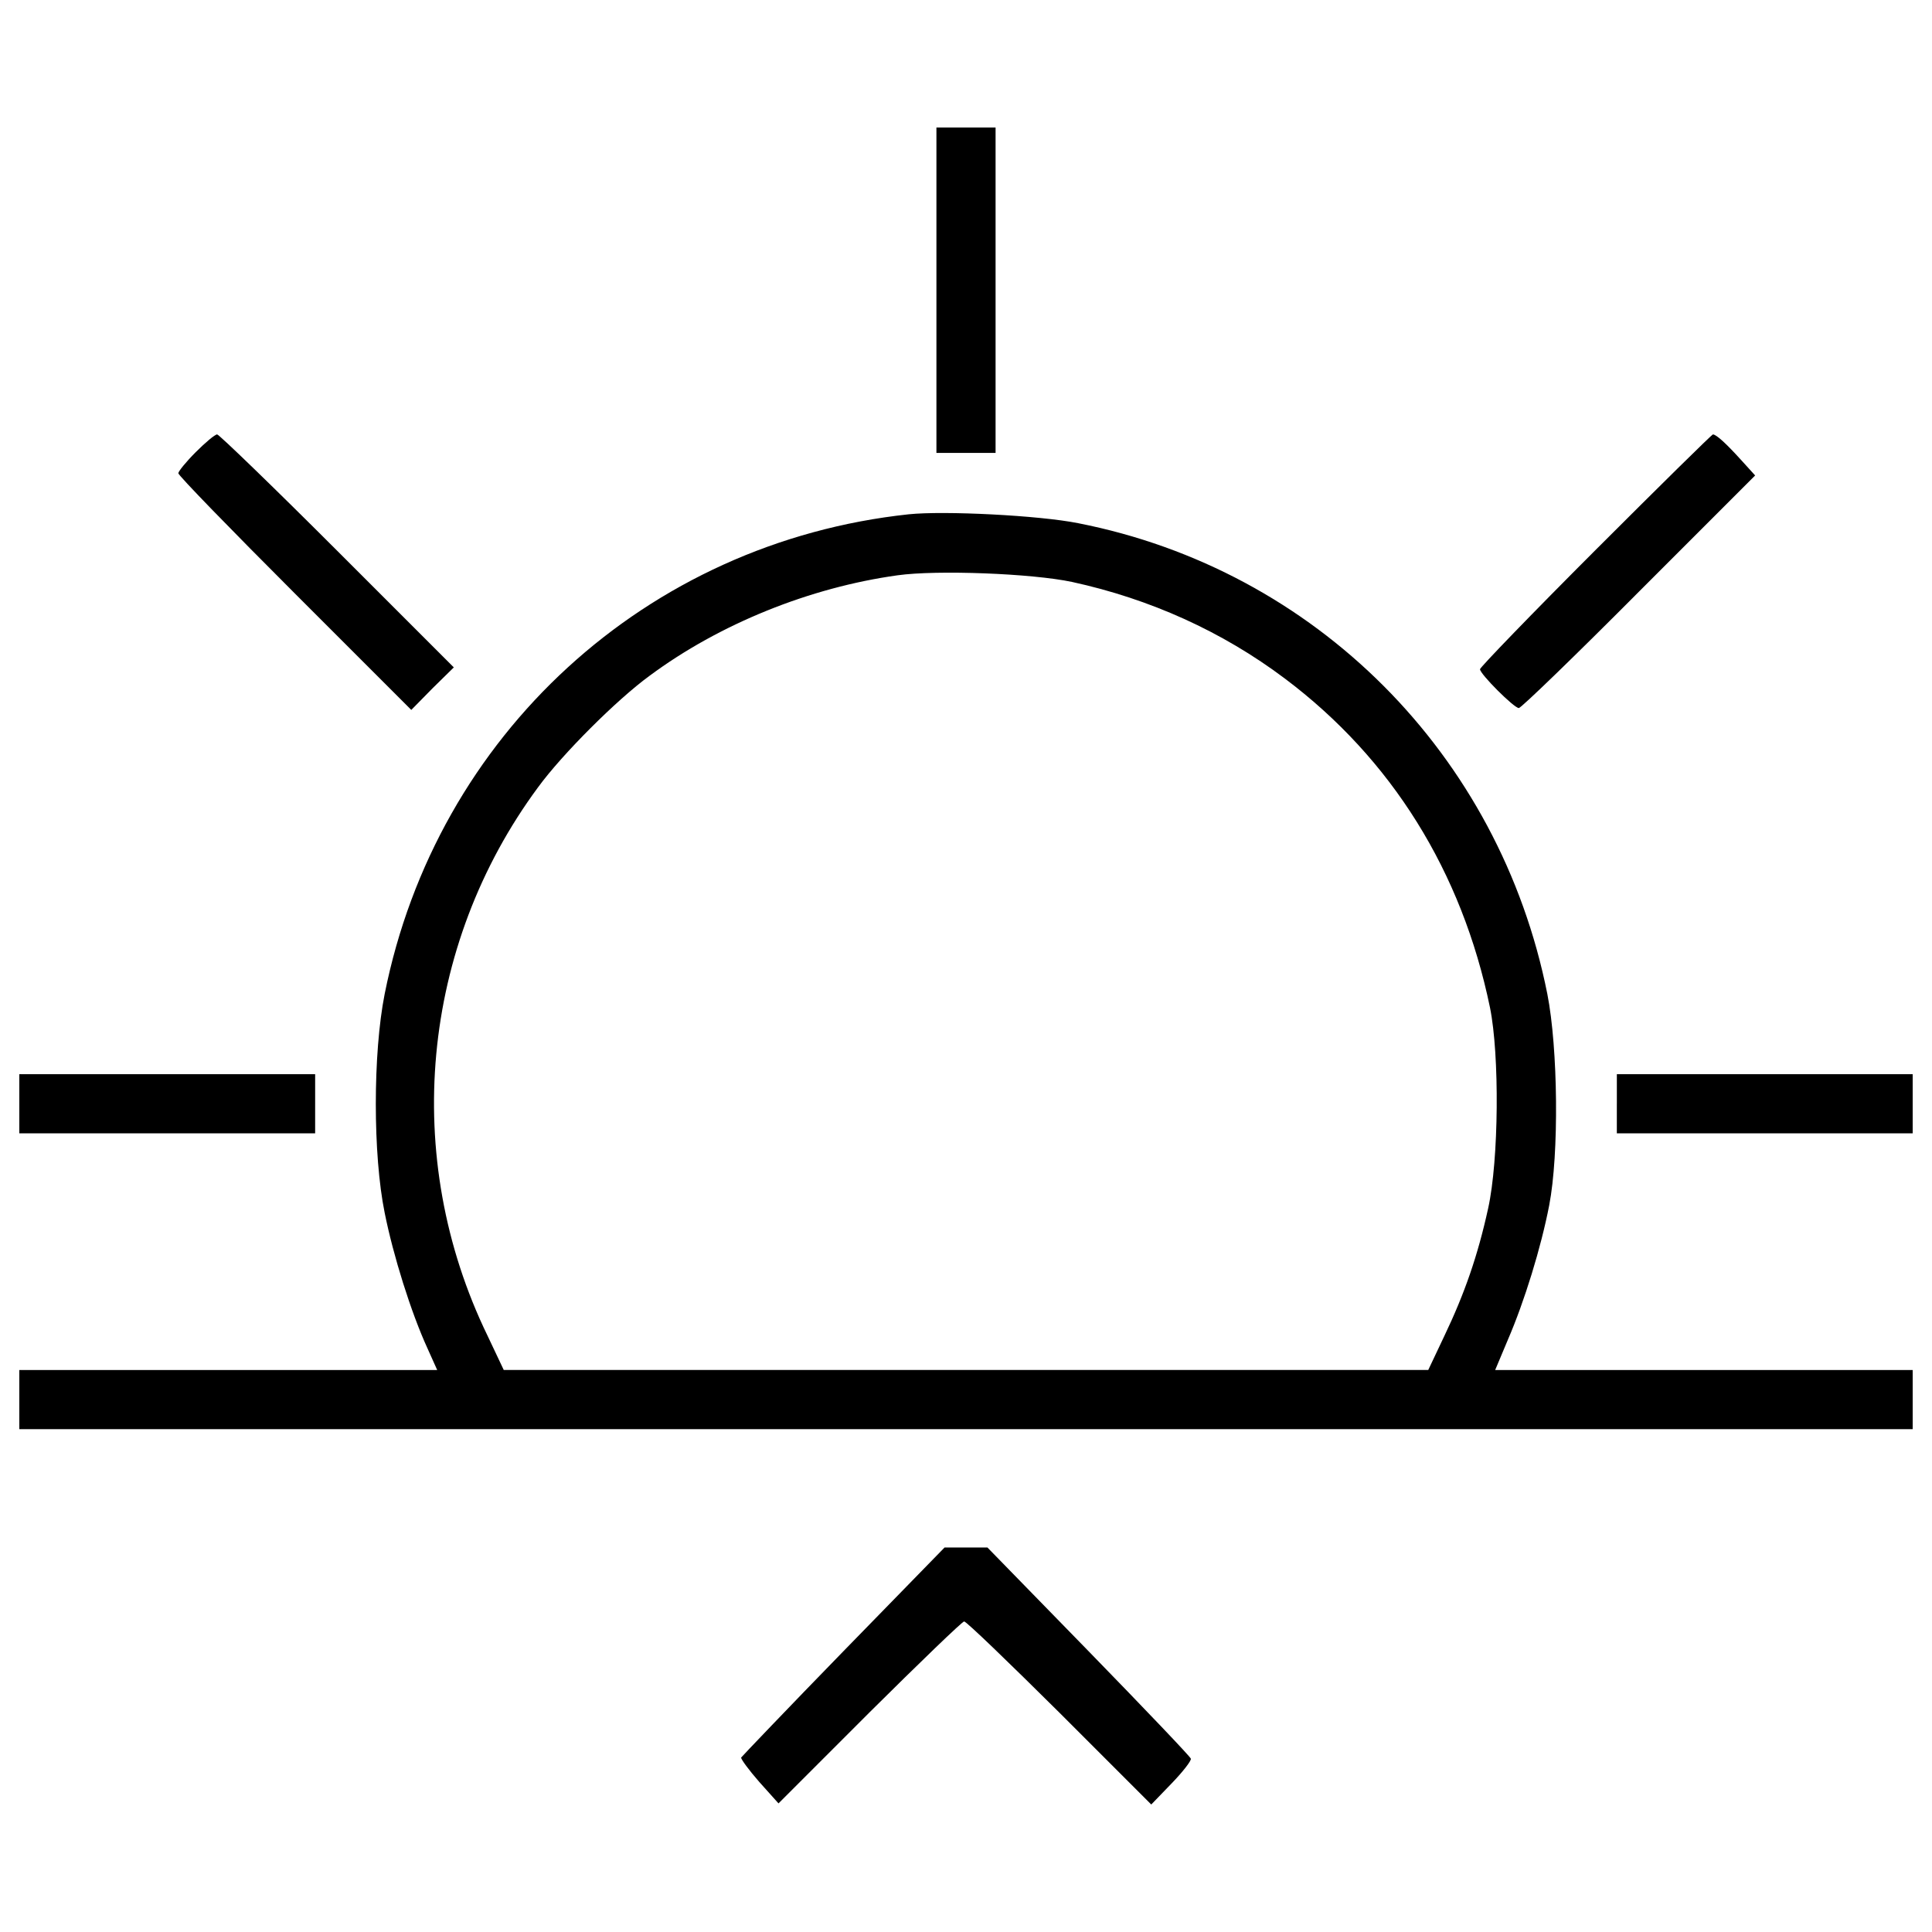 <?xml version="1.0" encoding="utf-8"?>
<!DOCTYPE svg PUBLIC "-//W3C//DTD SVG 1.1//EN" "http://www.w3.org/Graphics/SVG/1.1/DTD/svg11.dtd">
<svg version="1.1"
  xmlns="http://www.w3.org/2000/svg"
  xmlns:xlink="http://www.w3.org/1999/xlink" x="0px" y="0px" viewBox="0 0 1000 1000" enable-background="new 0 0 1000 1000" xml:space="preserve">
  <g transform="translate(0,511) scale(0.1,-0.1)">
    <path d="M4846.9,3607.9v-842.2H5000h153.1v842.2v842.2H5000h-153.1V3607.9z"/>
    <path d="M1013,2769.6c-49.8-49.8-90-99.5-90-109.1c0-11.5,271.8-290.9,602.9-622.1l602.9-602.9l109.1,111l111,109.1l-602.9,602.9c-331.1,331.1-612.5,602.9-622.1,602.9C1112.5,2861.5,1062.8,2819.4,1013,2769.6z"/>
    <path d="M8257.7,2262.4c-327.3-327.3-597.2-606.8-597.2-616.3c0-24.9,176.1-201,201-201c11.5,0,290.9,269.9,620.2,601l602.9,602.9l-74.7,82.3c-74.7,82.3-124.4,128.2-143.6,130.2C8860.7,2861.5,8587,2591.6,8257.7,2262.4z"/>
    <path d="M4703.3,2448C3346.2,2302.6,2259.1,1307.2,1991.1-34.5c-61.2-308.2-61.2-832.6,0-1133.1c44-220.1,135.9-514.9,222-702.5l49.8-111H1181.4H100v-153.1v-153.1h4900h4900v153.1v153.1H8818.6H7739l65.1,155c86.1,199.1,172.3,478.5,214.4,696.7c51.7,266.1,45.9,813.5-9.6,1094.8C7762,1205.8,6808.8,2160.9,5580,2402.1C5379,2442.3,4887.1,2467.2,4703.3,2448z M5549.3,2097.8c403.9-88,777.1-256.5,1100.6-499.6c553.2-415.4,916.8-999.1,1062.3-1703.5c49.8-245,45.9-788.6-9.6-1039.3c-53.6-245-122.5-442.2-225.8-658.4l-84.2-178H5000H2607.4l-84.2,178c-447.9,922.6-346.4,2015.5,262.2,2838.6c124.4,170.4,405.8,451.7,576.1,576.1c363.7,269.9,830.7,457.5,1284.3,520.6C4850.7,2160.9,5342.6,2141.8,5549.3,2097.8z"/>
    <path d="M100-603v-153.1h765.6h765.6V-603v153.1H865.6H100V-603z"/>
    <path d="M8368.7-603v-153.1h765.6H9900V-603v153.1h-765.6h-765.6V-603z"/>
    <path d="M4364.5-3437.7c-287.1-294.8-524.4-543.6-528.3-549.3c-1.9-7.7,40.2-65.1,93.8-126.3l99.5-111l470.9,470.9c260.3,258.4,480.4,470.8,490,470.8c11.5,0,231.6-212.5,493.8-472.8l474.7-474.7l105.3,109.1c59.3,61.3,103.4,118.7,99.5,128.3c-1.9,9.6-241.2,260.3-528.3,555.1L5111-2899.9h-111h-111L4364.5-3437.7z"/>
  </g>
</svg>